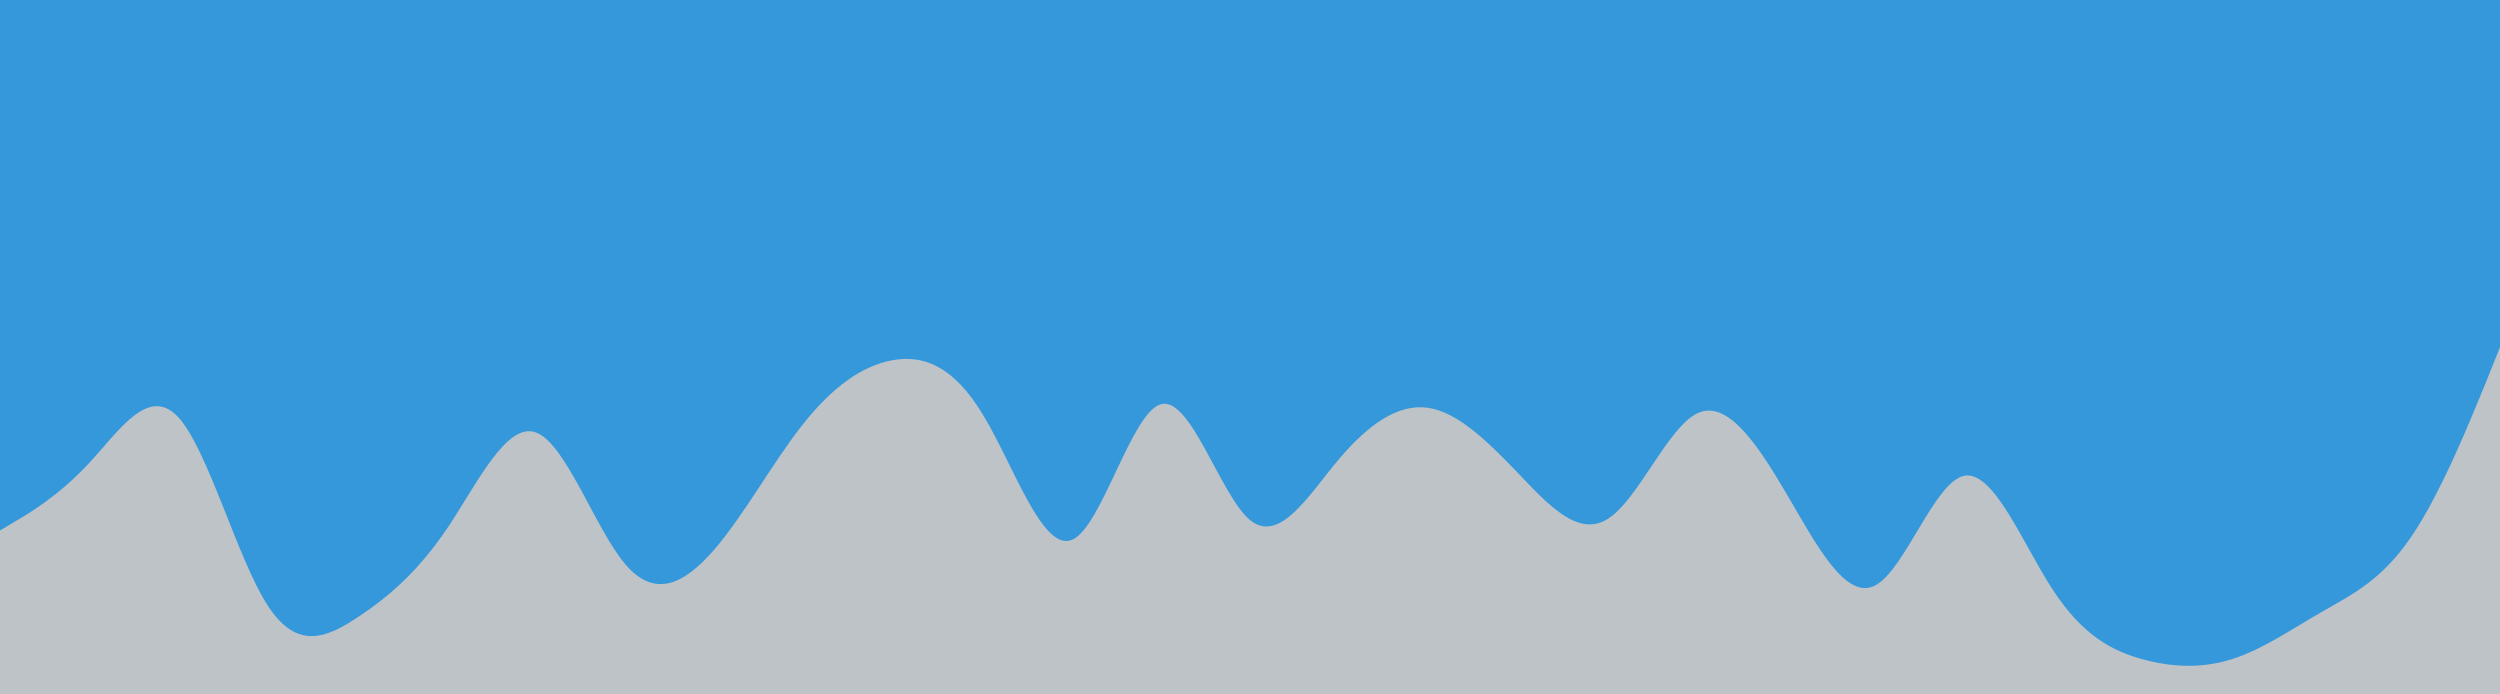 <svg id="visual" viewBox="0 0 900 250" width="900" height="250" xmlns="http://www.w3.org/2000/svg" xmlns:xlink="http://www.w3.org/1999/xlink" version="1.1">
    <rect x="0" y="0" width="900" height="250" fill="#3498db"></rect>
    <path d="M0 191L5.3 187.8C10.7 184.7 21.3 178.3 32 166.8C42.7 155.3 53.3 138.7 64 150C74.7 161.3 85.3 200.7 96.2 217.7C107 234.7 118 229.3 128.8 222.2C139.7 215 150.3 206 161 190.2C171.7 174.3 182.3 151.7 193 155.7C203.7 159.7 214.3 190.3 225 203C235.7 215.7 246.3 210.3 257 198C267.7 185.7 278.3 166.3 289 152.8C299.7 139.3 310.3 131.7 321.2 129.7C332 127.7 343 131.3 353.8 149.2C364.7 167 375.3 199 386 194.3C396.7 189.7 407.3 148.3 418 145.5C428.7 142.7 439.3 178.3 450 187.2C460.7 196 471.3 178 482 165.3C492.7 152.7 503.3 145.3 514 146.8C524.7 148.3 535.3 158.7 546.2 170C557 181.3 568 193.7 578.8 186.8C589.7 180 600.3 154 611 148.8C621.7 143.7 632.3 159.3 643 177.5C653.7 195.7 664.3 216.3 675 210.8C685.7 205.3 696.3 173.7 707 171.3C717.7 169 728.3 196 739 212.3C749.7 228.7 760.3 234.3 771.2 237.3C782 240.3 793 240.7 803.8 237.2C814.7 233.7 825.3 226.3 836 220.2C846.7 214 857.3 209 868 193.3C878.7 177.7 889.3 151.3 894.7 138.2L900 125L900 251L894.7 251C889.3 251 878.7 251 868 251C857.3 251 846.7 251 836 251C825.3 251 814.7 251 803.8 251C793 251 782 251 771.2 251C760.3 251 749.7 251 739 251C728.3 251 717.7 251 707 251C696.3 251 685.7 251 675 251C664.3 251 653.7 251 643 251C632.3 251 621.7 251 611 251C600.3 251 589.7 251 578.8 251C568 251 557 251 546.2 251C535.3 251 524.7 251 514 251C503.3 251 492.7 251 482 251C471.3 251 460.7 251 450 251C439.3 251 428.7 251 418 251C407.3 251 396.7 251 386 251C375.3 251 364.7 251 353.8 251C343 251 332 251 321.2 251C310.3 251 299.7 251 289 251C278.3 251 267.7 251 257 251C246.3 251 235.7 251 225 251C214.3 251 203.7 251 193 251C182.3 251 171.7 251 161 251C150.3 251 139.7 251 128.8 251C118 251 107 251 96.2 251C85.3 251 74.7 251 64 251C53.3 251 42.7 251 32 251C21.3 251 10.7 251 5.3 251L0 251Z" fill="#bdc3c7" stroke-linecap="round" stroke-linejoin="miter"></path>
</svg>